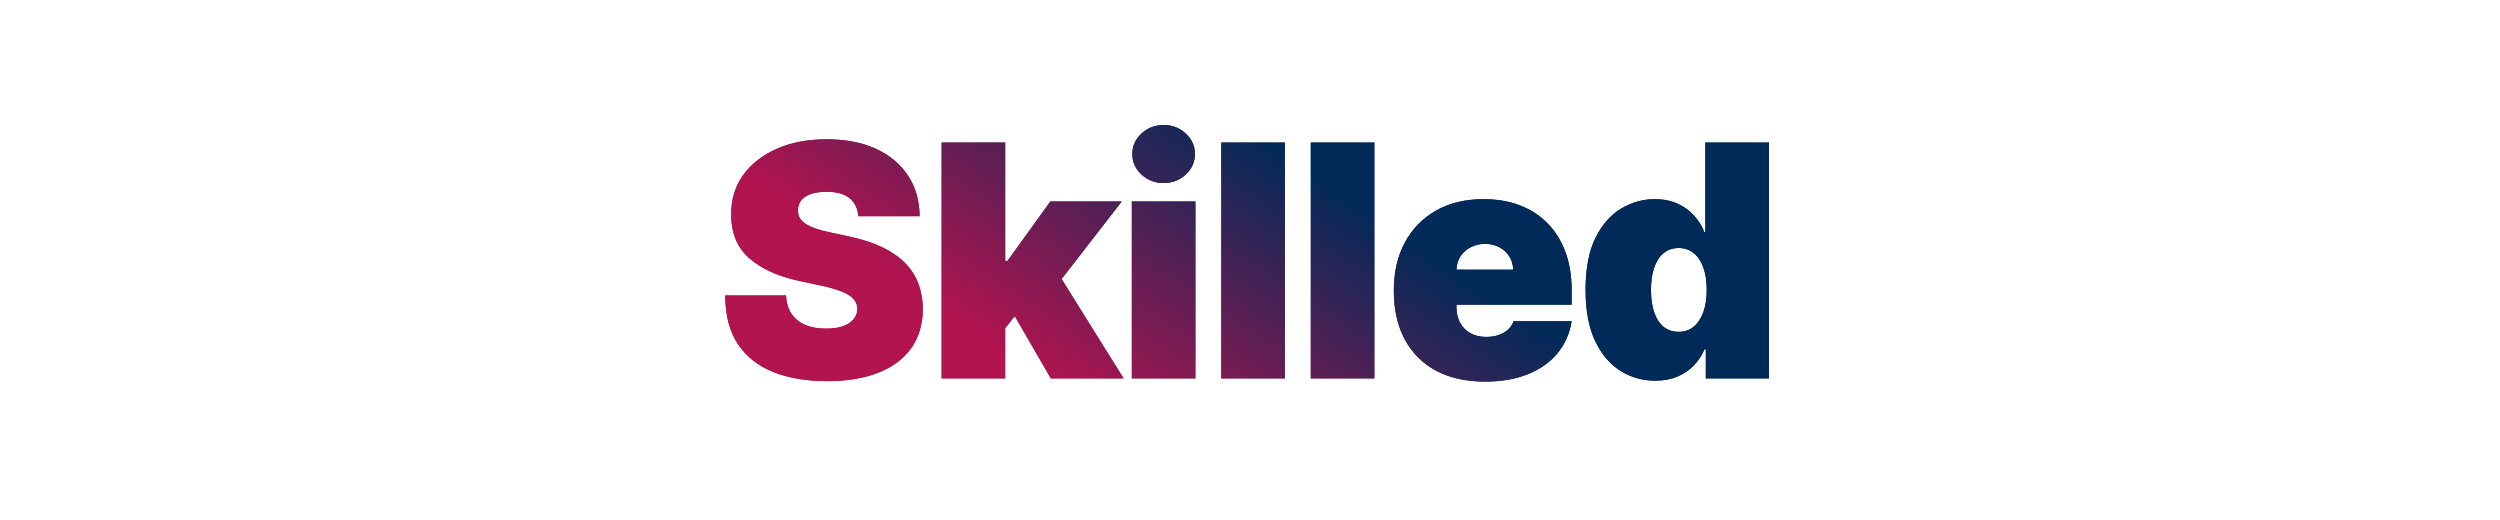 <svg width="370" height="77" viewBox="0 0 370 77" fill="none" xmlns="http://www.w3.org/2000/svg">
<g clip-path="url(#clip0_8088_4869)">
<g filter="url(#filter0_f_8088_4869)">
<path d="M127.034 32C126.943 30.864 126.517 29.977 125.756 29.341C125.006 28.704 123.864 28.386 122.33 28.386C121.352 28.386 120.551 28.506 119.926 28.744C119.313 28.972 118.858 29.284 118.563 29.682C118.267 30.079 118.114 30.534 118.102 31.046C118.08 31.466 118.153 31.847 118.324 32.188C118.506 32.517 118.79 32.818 119.176 33.091C119.563 33.352 120.057 33.591 120.659 33.807C121.261 34.023 121.977 34.216 122.807 34.386L125.67 35C127.602 35.409 129.256 35.949 130.631 36.619C132.006 37.29 133.131 38.08 134.006 38.989C134.881 39.886 135.523 40.898 135.932 42.023C136.352 43.148 136.568 44.375 136.58 45.705C136.568 48 135.994 49.943 134.858 51.534C133.722 53.125 132.097 54.335 129.983 55.165C127.881 55.994 125.352 56.409 122.398 56.409C119.364 56.409 116.716 55.96 114.455 55.062C112.205 54.165 110.455 52.784 109.205 50.92C107.966 49.045 107.341 46.648 107.33 43.727H116.33C116.386 44.795 116.653 45.693 117.131 46.42C117.608 47.148 118.278 47.699 119.142 48.074C120.017 48.449 121.057 48.636 122.261 48.636C123.273 48.636 124.119 48.511 124.801 48.261C125.483 48.011 126 47.665 126.352 47.222C126.705 46.778 126.886 46.273 126.898 45.705C126.886 45.17 126.71 44.705 126.369 44.307C126.04 43.898 125.494 43.534 124.733 43.216C123.972 42.886 122.943 42.58 121.648 42.295L118.17 41.545C115.08 40.875 112.642 39.756 110.858 38.188C109.085 36.608 108.205 34.455 108.216 31.727C108.205 29.511 108.795 27.574 109.989 25.915C111.193 24.244 112.858 22.943 114.983 22.011C117.119 21.079 119.568 20.614 122.33 20.614C125.148 20.614 127.585 21.085 129.642 22.028C131.699 22.972 133.284 24.301 134.398 26.017C135.523 27.722 136.091 29.716 136.102 32H127.034ZM147.816 49.795L147.884 38.614H149.111L155.452 29.818H166.02L155.384 43.523H152.725L147.816 49.795ZM139.361 56V21.091H148.77V56H139.361ZM155.52 56L149.52 45.636L155.657 38.955L166.293 56H155.52ZM167.51 56V29.818H176.92V56H167.51ZM172.215 27.091C170.942 27.091 169.851 26.671 168.942 25.829C168.033 24.989 167.579 23.977 167.579 22.796C167.579 21.614 168.033 20.602 168.942 19.761C169.851 18.921 170.942 18.5 172.215 18.5C173.499 18.5 174.59 18.921 175.488 19.761C176.397 20.602 176.851 21.614 176.851 22.796C176.851 23.977 176.397 24.989 175.488 25.829C174.59 26.671 173.499 27.091 172.215 27.091ZM190.163 21.091V56H180.754V21.091H190.163ZM203.406 21.091V56H193.997V21.091H203.406ZM219.785 56.477C216.99 56.477 214.581 55.943 212.558 54.875C210.547 53.795 208.995 52.25 207.905 50.239C206.825 48.216 206.285 45.795 206.285 42.977C206.285 40.273 206.831 37.909 207.922 35.886C209.013 33.864 210.552 32.29 212.541 31.165C214.53 30.04 216.876 29.477 219.581 29.477C221.558 29.477 223.348 29.784 224.95 30.398C226.552 31.011 227.922 31.903 229.058 33.074C230.194 34.233 231.069 35.642 231.683 37.301C232.297 38.96 232.603 40.83 232.603 42.909V45.091H209.217V39.909H223.944C223.933 39.159 223.74 38.5 223.365 37.932C223.001 37.352 222.507 36.903 221.882 36.585C221.268 36.256 220.569 36.091 219.785 36.091C219.024 36.091 218.325 36.256 217.689 36.585C217.052 36.903 216.541 37.347 216.155 37.915C215.78 38.483 215.581 39.148 215.558 39.909V45.5C215.558 46.341 215.734 47.091 216.086 47.75C216.439 48.409 216.944 48.926 217.603 49.301C218.263 49.676 219.058 49.864 219.99 49.864C220.638 49.864 221.228 49.773 221.763 49.591C222.308 49.409 222.774 49.148 223.16 48.807C223.547 48.455 223.831 48.034 224.013 47.545H232.603C232.308 49.364 231.609 50.943 230.507 52.284C229.405 53.614 227.944 54.648 226.126 55.386C224.319 56.114 222.206 56.477 219.785 56.477ZM244.96 56.341C243.097 56.341 241.381 55.852 239.812 54.875C238.256 53.898 237.006 52.415 236.062 50.426C235.131 48.438 234.665 45.932 234.665 42.909C234.665 39.75 235.153 37.182 236.131 35.205C237.119 33.227 238.392 31.778 239.949 30.858C241.517 29.938 243.165 29.477 244.892 29.477C246.187 29.477 247.324 29.704 248.301 30.159C249.278 30.602 250.097 31.199 250.756 31.949C251.415 32.688 251.915 33.5 252.256 34.386H252.392V21.091H261.801V56H252.46V51.705H252.256C251.892 52.591 251.369 53.386 250.687 54.091C250.017 54.784 249.199 55.335 248.233 55.744C247.278 56.142 246.187 56.341 244.96 56.341ZM248.437 49.114C249.301 49.114 250.04 48.864 250.653 48.364C251.278 47.852 251.756 47.136 252.085 46.216C252.426 45.284 252.597 44.182 252.597 42.909C252.597 41.614 252.426 40.506 252.085 39.585C251.756 38.653 251.278 37.943 250.653 37.455C250.04 36.955 249.301 36.705 248.437 36.705C247.574 36.705 246.835 36.955 246.222 37.455C245.619 37.943 245.153 38.653 244.824 39.585C244.506 40.506 244.347 41.614 244.347 42.909C244.347 44.205 244.506 45.318 244.824 46.25C245.153 47.17 245.619 47.881 246.222 48.381C246.835 48.869 247.574 49.114 248.437 49.114Z" fill="url(#paint0_linear_8088_4869)"/>
</g>
<path d="M127.034 32C126.943 30.864 126.517 29.977 125.756 29.341C125.006 28.704 123.864 28.386 122.33 28.386C121.352 28.386 120.551 28.506 119.926 28.744C119.313 28.972 118.858 29.284 118.563 29.682C118.267 30.079 118.114 30.534 118.102 31.046C118.08 31.466 118.153 31.847 118.324 32.188C118.506 32.517 118.79 32.818 119.176 33.091C119.563 33.352 120.057 33.591 120.659 33.807C121.261 34.023 121.977 34.216 122.807 34.386L125.67 35C127.602 35.409 129.256 35.949 130.631 36.619C132.006 37.29 133.131 38.08 134.006 38.989C134.881 39.886 135.523 40.898 135.932 42.023C136.352 43.148 136.568 44.375 136.58 45.705C136.568 48 135.994 49.943 134.858 51.534C133.722 53.125 132.097 54.335 129.983 55.165C127.881 55.994 125.352 56.409 122.398 56.409C119.364 56.409 116.716 55.96 114.455 55.062C112.205 54.165 110.455 52.784 109.205 50.92C107.966 49.045 107.341 46.648 107.33 43.727H116.33C116.386 44.795 116.653 45.693 117.131 46.42C117.608 47.148 118.278 47.699 119.142 48.074C120.017 48.449 121.057 48.636 122.261 48.636C123.273 48.636 124.119 48.511 124.801 48.261C125.483 48.011 126 47.665 126.352 47.222C126.705 46.778 126.886 46.273 126.898 45.705C126.886 45.17 126.71 44.705 126.369 44.307C126.04 43.898 125.494 43.534 124.733 43.216C123.972 42.886 122.943 42.58 121.648 42.295L118.17 41.545C115.08 40.875 112.642 39.756 110.858 38.188C109.085 36.608 108.205 34.455 108.216 31.727C108.205 29.511 108.795 27.574 109.989 25.915C111.193 24.244 112.858 22.943 114.983 22.011C117.119 21.079 119.568 20.614 122.33 20.614C125.148 20.614 127.585 21.085 129.642 22.028C131.699 22.972 133.284 24.301 134.398 26.017C135.523 27.722 136.091 29.716 136.102 32H127.034ZM147.816 49.795L147.884 38.614H149.111L155.452 29.818H166.02L155.384 43.523H152.725L147.816 49.795ZM139.361 56V21.091H148.77V56H139.361ZM155.52 56L149.52 45.636L155.657 38.955L166.293 56H155.52ZM167.51 56V29.818H176.92V56H167.51ZM172.215 27.091C170.942 27.091 169.851 26.671 168.942 25.829C168.033 24.989 167.579 23.977 167.579 22.796C167.579 21.614 168.033 20.602 168.942 19.761C169.851 18.921 170.942 18.5 172.215 18.5C173.499 18.5 174.59 18.921 175.488 19.761C176.397 20.602 176.851 21.614 176.851 22.796C176.851 23.977 176.397 24.989 175.488 25.829C174.59 26.671 173.499 27.091 172.215 27.091ZM190.163 21.091V56H180.754V21.091H190.163ZM203.406 21.091V56H193.997V21.091H203.406ZM219.785 56.477C216.99 56.477 214.581 55.943 212.558 54.875C210.547 53.795 208.995 52.25 207.905 50.239C206.825 48.216 206.285 45.795 206.285 42.977C206.285 40.273 206.831 37.909 207.922 35.886C209.013 33.864 210.552 32.29 212.541 31.165C214.53 30.04 216.876 29.477 219.581 29.477C221.558 29.477 223.348 29.784 224.95 30.398C226.552 31.011 227.922 31.903 229.058 33.074C230.194 34.233 231.069 35.642 231.683 37.301C232.297 38.96 232.603 40.83 232.603 42.909V45.091H209.217V39.909H223.944C223.933 39.159 223.74 38.5 223.365 37.932C223.001 37.352 222.507 36.903 221.882 36.585C221.268 36.256 220.569 36.091 219.785 36.091C219.024 36.091 218.325 36.256 217.689 36.585C217.052 36.903 216.541 37.347 216.155 37.915C215.78 38.483 215.581 39.148 215.558 39.909V45.5C215.558 46.341 215.734 47.091 216.086 47.75C216.439 48.409 216.944 48.926 217.603 49.301C218.263 49.676 219.058 49.864 219.99 49.864C220.638 49.864 221.228 49.773 221.763 49.591C222.308 49.409 222.774 49.148 223.16 48.807C223.547 48.455 223.831 48.034 224.013 47.545H232.603C232.308 49.364 231.609 50.943 230.507 52.284C229.405 53.614 227.944 54.648 226.126 55.386C224.319 56.114 222.206 56.477 219.785 56.477ZM244.96 56.341C243.097 56.341 241.381 55.852 239.812 54.875C238.256 53.898 237.006 52.415 236.062 50.426C235.131 48.438 234.665 45.932 234.665 42.909C234.665 39.75 235.153 37.182 236.131 35.205C237.119 33.227 238.392 31.778 239.949 30.858C241.517 29.938 243.165 29.477 244.892 29.477C246.187 29.477 247.324 29.704 248.301 30.159C249.278 30.602 250.097 31.199 250.756 31.949C251.415 32.688 251.915 33.5 252.256 34.386H252.392V21.091H261.801V56H252.46V51.705H252.256C251.892 52.591 251.369 53.386 250.687 54.091C250.017 54.784 249.199 55.335 248.233 55.744C247.278 56.142 246.187 56.341 244.96 56.341ZM248.437 49.114C249.301 49.114 250.04 48.864 250.653 48.364C251.278 47.852 251.756 47.136 252.085 46.216C252.426 45.284 252.597 44.182 252.597 42.909C252.597 41.614 252.426 40.506 252.085 39.585C251.756 38.653 251.278 37.943 250.653 37.455C250.04 36.955 249.301 36.705 248.437 36.705C247.574 36.705 246.835 36.955 246.222 37.455C245.619 37.943 245.153 38.653 244.824 39.585C244.506 40.506 244.347 41.614 244.347 42.909C244.347 44.205 244.506 45.318 244.824 46.25C245.153 47.17 245.619 47.881 246.222 48.381C246.835 48.869 247.574 49.114 248.437 49.114Z" fill="url(#paint1_linear_8088_4869)"/>
</g>
<defs>
<filter id="filter0_f_8088_4869" x="103.33" y="14.5" width="162.472" height="45.977" filterUnits="userSpaceOnUse" color-interpolation-filters="sRGB">
<feFlood flood-opacity="0" result="BackgroundImageFix"/>
<feBlend mode="normal" in="SourceGraphic" in2="BackgroundImageFix" result="shape"/>
<feGaussianBlur stdDeviation="2" result="effect1_foregroundBlur_8088_4869"/>
</filter>
<linearGradient id="paint0_linear_8088_4869" x1="172.002" y1="10" x2="144.904" y2="49.475" gradientUnits="userSpaceOnUse">
<stop stop-color="#012A59"/>
<stop offset="1" stop-color="#B21450"/>
</linearGradient>
<linearGradient id="paint1_linear_8088_4869" x1="172.002" y1="10" x2="144.904" y2="49.475" gradientUnits="userSpaceOnUse">
<stop stop-color="#012A59"/>
<stop offset="1" stop-color="#B21450"/>
</linearGradient>
<clipPath id="clip0_8088_4869">
<rect width="370" height="77" fill="white"/>
</clipPath>
</defs>
</svg>

